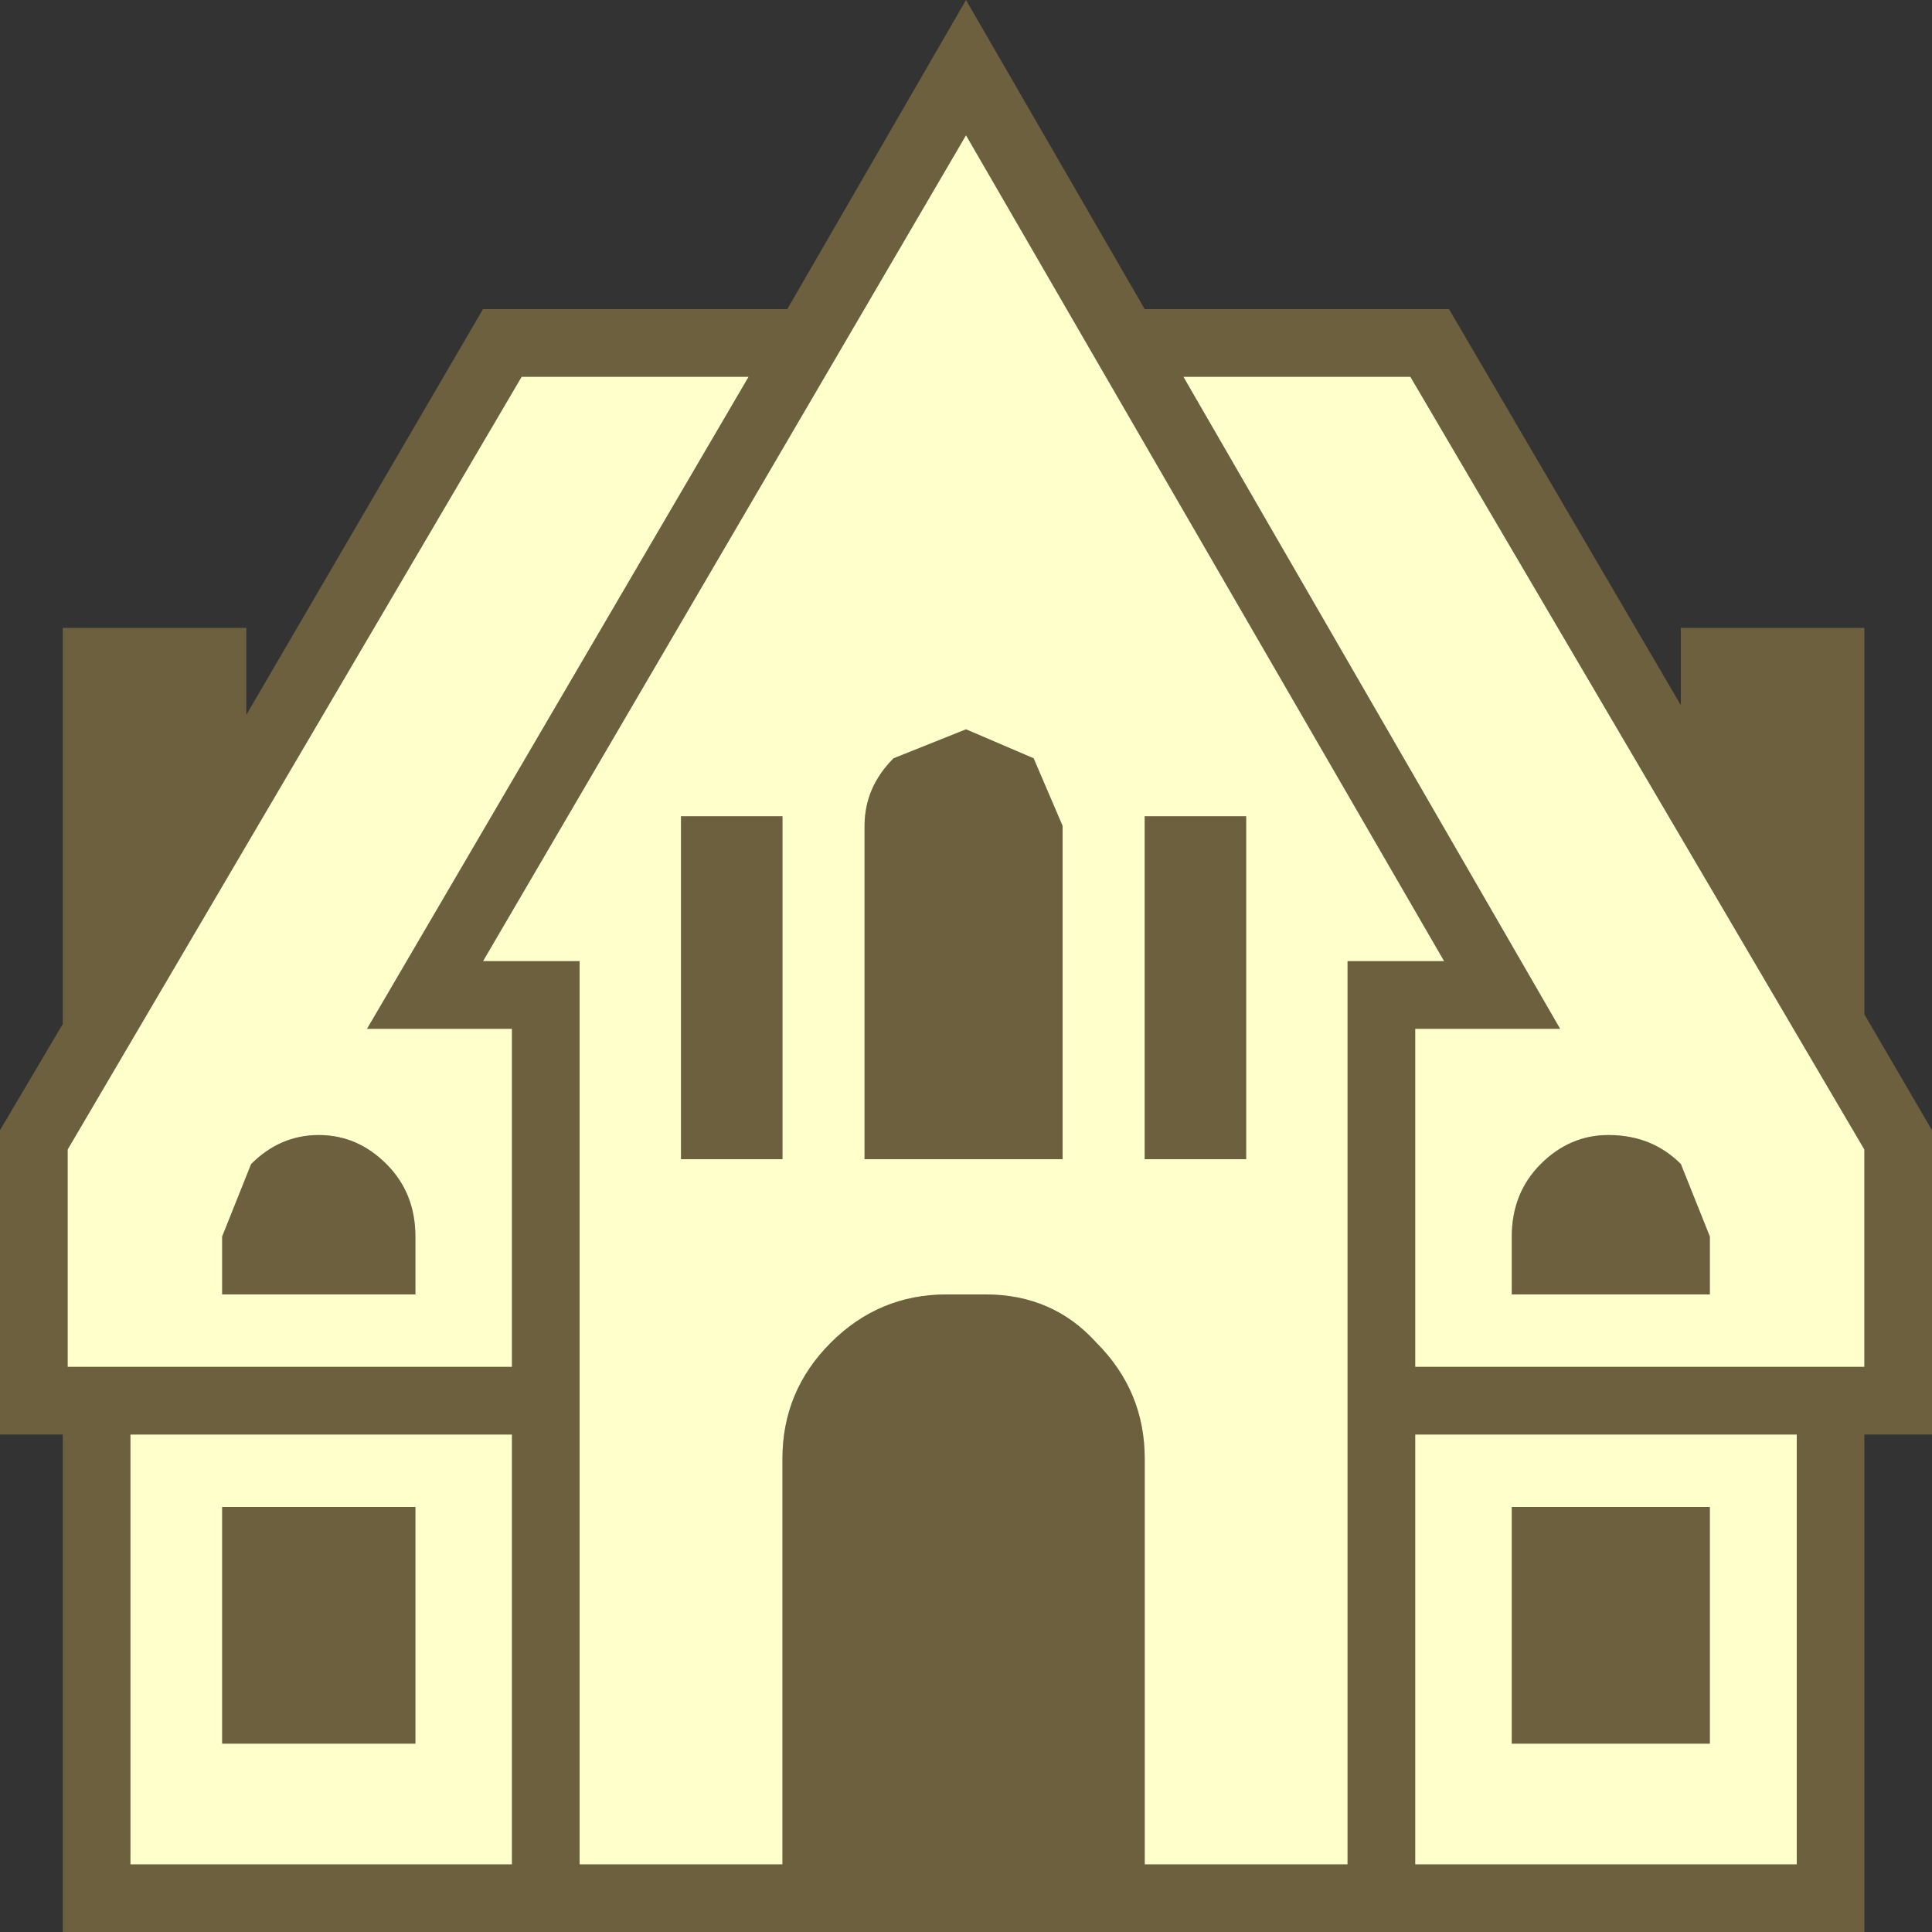 <?xml version="1.0" encoding="UTF-8" standalone="no"?>
<svg xmlns:xlink="http://www.w3.org/1999/xlink" height="20.0px" width="20.0px" xmlns="http://www.w3.org/2000/svg">
  <rect width="100%" height="100%" fill="#333333" stroke="none"/>
  <g transform="matrix(1.0, 0.0, 0.0, 1.0, 8.95, 9.1)">
    <path d="M3.95 2.9 L3.95 -0.65 2.9 -0.65 2.9 2.9 3.95 2.9 M0.0 2.9 L2.05 2.9 2.05 -0.55 1.75 -1.25 1.05 -1.55 0.3 -1.25 Q0.0 -0.95 0.0 -0.55 L0.0 2.9 M5.65 -5.2 L10.35 2.8 10.35 5.05 5.7 5.05 5.7 1.55 7.2 1.55 3.3 -5.2 5.65 -5.2 M8.75 4.3 L8.75 3.7 8.45 2.95 Q8.15 2.65 7.7 2.65 7.3 2.65 7.0 2.95 6.7 3.25 6.7 3.7 L6.7 4.3 8.75 4.3 M9.65 5.75 L9.65 10.2 5.7 10.2 5.7 5.75 9.65 5.75 M-0.85 2.9 L-0.85 -0.65 -1.9 -0.65 -1.9 2.9 -0.85 2.9 M8.75 8.95 L8.75 6.5 6.7 6.5 6.7 8.95 8.75 8.95 M-0.85 6.0 L-0.85 10.2 -2.95 10.2 -2.95 0.85 -3.95 0.85 1.05 -7.7 6.0 0.85 5.0 0.85 5.0 10.2 2.9 10.2 2.9 6.0 Q2.9 5.3 2.4 4.8 1.95 4.3 1.25 4.3 L0.85 4.3 Q0.15 4.3 -0.35 4.8 -0.85 5.3 -0.85 6.0 M-8.25 5.05 L-8.25 2.8 -3.55 -5.2 -1.2 -5.2 -5.15 1.55 -3.65 1.55 -3.65 5.05 -8.25 5.05 M-4.65 8.95 L-4.65 6.5 -6.65 6.5 -6.65 8.95 -4.65 8.95 M-4.65 4.3 L-4.65 3.7 Q-4.65 3.25 -4.95 2.95 -5.25 2.65 -5.65 2.65 -6.05 2.65 -6.35 2.95 L-6.65 3.7 -6.65 4.3 -4.65 4.3 M-7.6 10.2 L-7.6 5.75 -3.65 5.75 -3.65 10.2 -7.6 10.2" fill="#ffffcb" fill-rule="evenodd" stroke="none"/>
    <path d="M3.95 2.9 L2.9 2.9 2.9 -0.65 3.95 -0.65 3.95 2.9 M0.0 2.9 L0.0 -0.55 Q0.0 -0.95 0.3 -1.25 L1.05 -1.55 1.75 -1.25 2.05 -0.55 2.05 2.9 0.0 2.9 M10.35 10.9 L-8.3 10.9 -8.3 5.75 -8.95 5.75 -8.95 2.6 -8.3 1.5 -8.3 -2.6 -6.4 -2.6 -6.4 -1.7 -3.95 -5.9 -0.8 -5.9 1.05 -9.1 2.9 -5.9 6.05 -5.9 8.45 -1.8 8.45 -2.6 10.35 -2.6 10.35 1.4 11.05 2.6 11.05 5.75 10.35 5.75 10.35 10.9 M5.65 -5.2 L3.3 -5.2 7.2 1.55 5.7 1.55 5.7 5.05 10.35 5.05 10.35 2.8 5.65 -5.2 M8.75 4.3 L6.7 4.3 6.7 3.7 Q6.7 3.25 7.0 2.95 7.3 2.65 7.7 2.65 8.15 2.65 8.45 2.95 L8.75 3.7 8.75 4.3 M9.65 5.75 L5.7 5.75 5.7 10.2 9.65 10.2 9.65 5.75 M-0.85 6.0 Q-0.85 5.3 -0.35 4.8 0.15 4.3 0.85 4.3 L1.25 4.3 Q1.95 4.3 2.4 4.8 2.9 5.3 2.9 6.0 L2.9 10.2 5.0 10.2 5.0 0.85 6.0 0.85 1.05 -7.7 -3.95 0.85 -2.95 0.85 -2.95 10.2 -0.85 10.2 -0.85 6.0 M8.75 8.95 L6.7 8.95 6.7 6.5 8.75 6.5 8.75 8.95 M-0.85 2.9 L-1.9 2.9 -1.9 -0.65 -0.85 -0.65 -0.85 2.9 M-8.25 5.05 L-3.65 5.05 -3.65 1.55 -5.15 1.55 -1.2 -5.2 -3.55 -5.2 -8.25 2.8 -8.25 5.05 M-4.65 4.3 L-6.65 4.3 -6.65 3.7 -6.35 2.95 Q-6.05 2.65 -5.65 2.65 -5.25 2.65 -4.95 2.95 -4.65 3.25 -4.65 3.7 L-4.65 4.3 M-4.65 8.95 L-6.65 8.95 -6.65 6.5 -4.65 6.5 -4.65 8.95 M-7.6 10.2 L-3.65 10.2 -3.65 5.75 -7.6 5.75 -7.6 10.2" fill="#f5cb5b" fill-opacity="0.298" fill-rule="evenodd" stroke="none"/>
  </g>
</svg>
